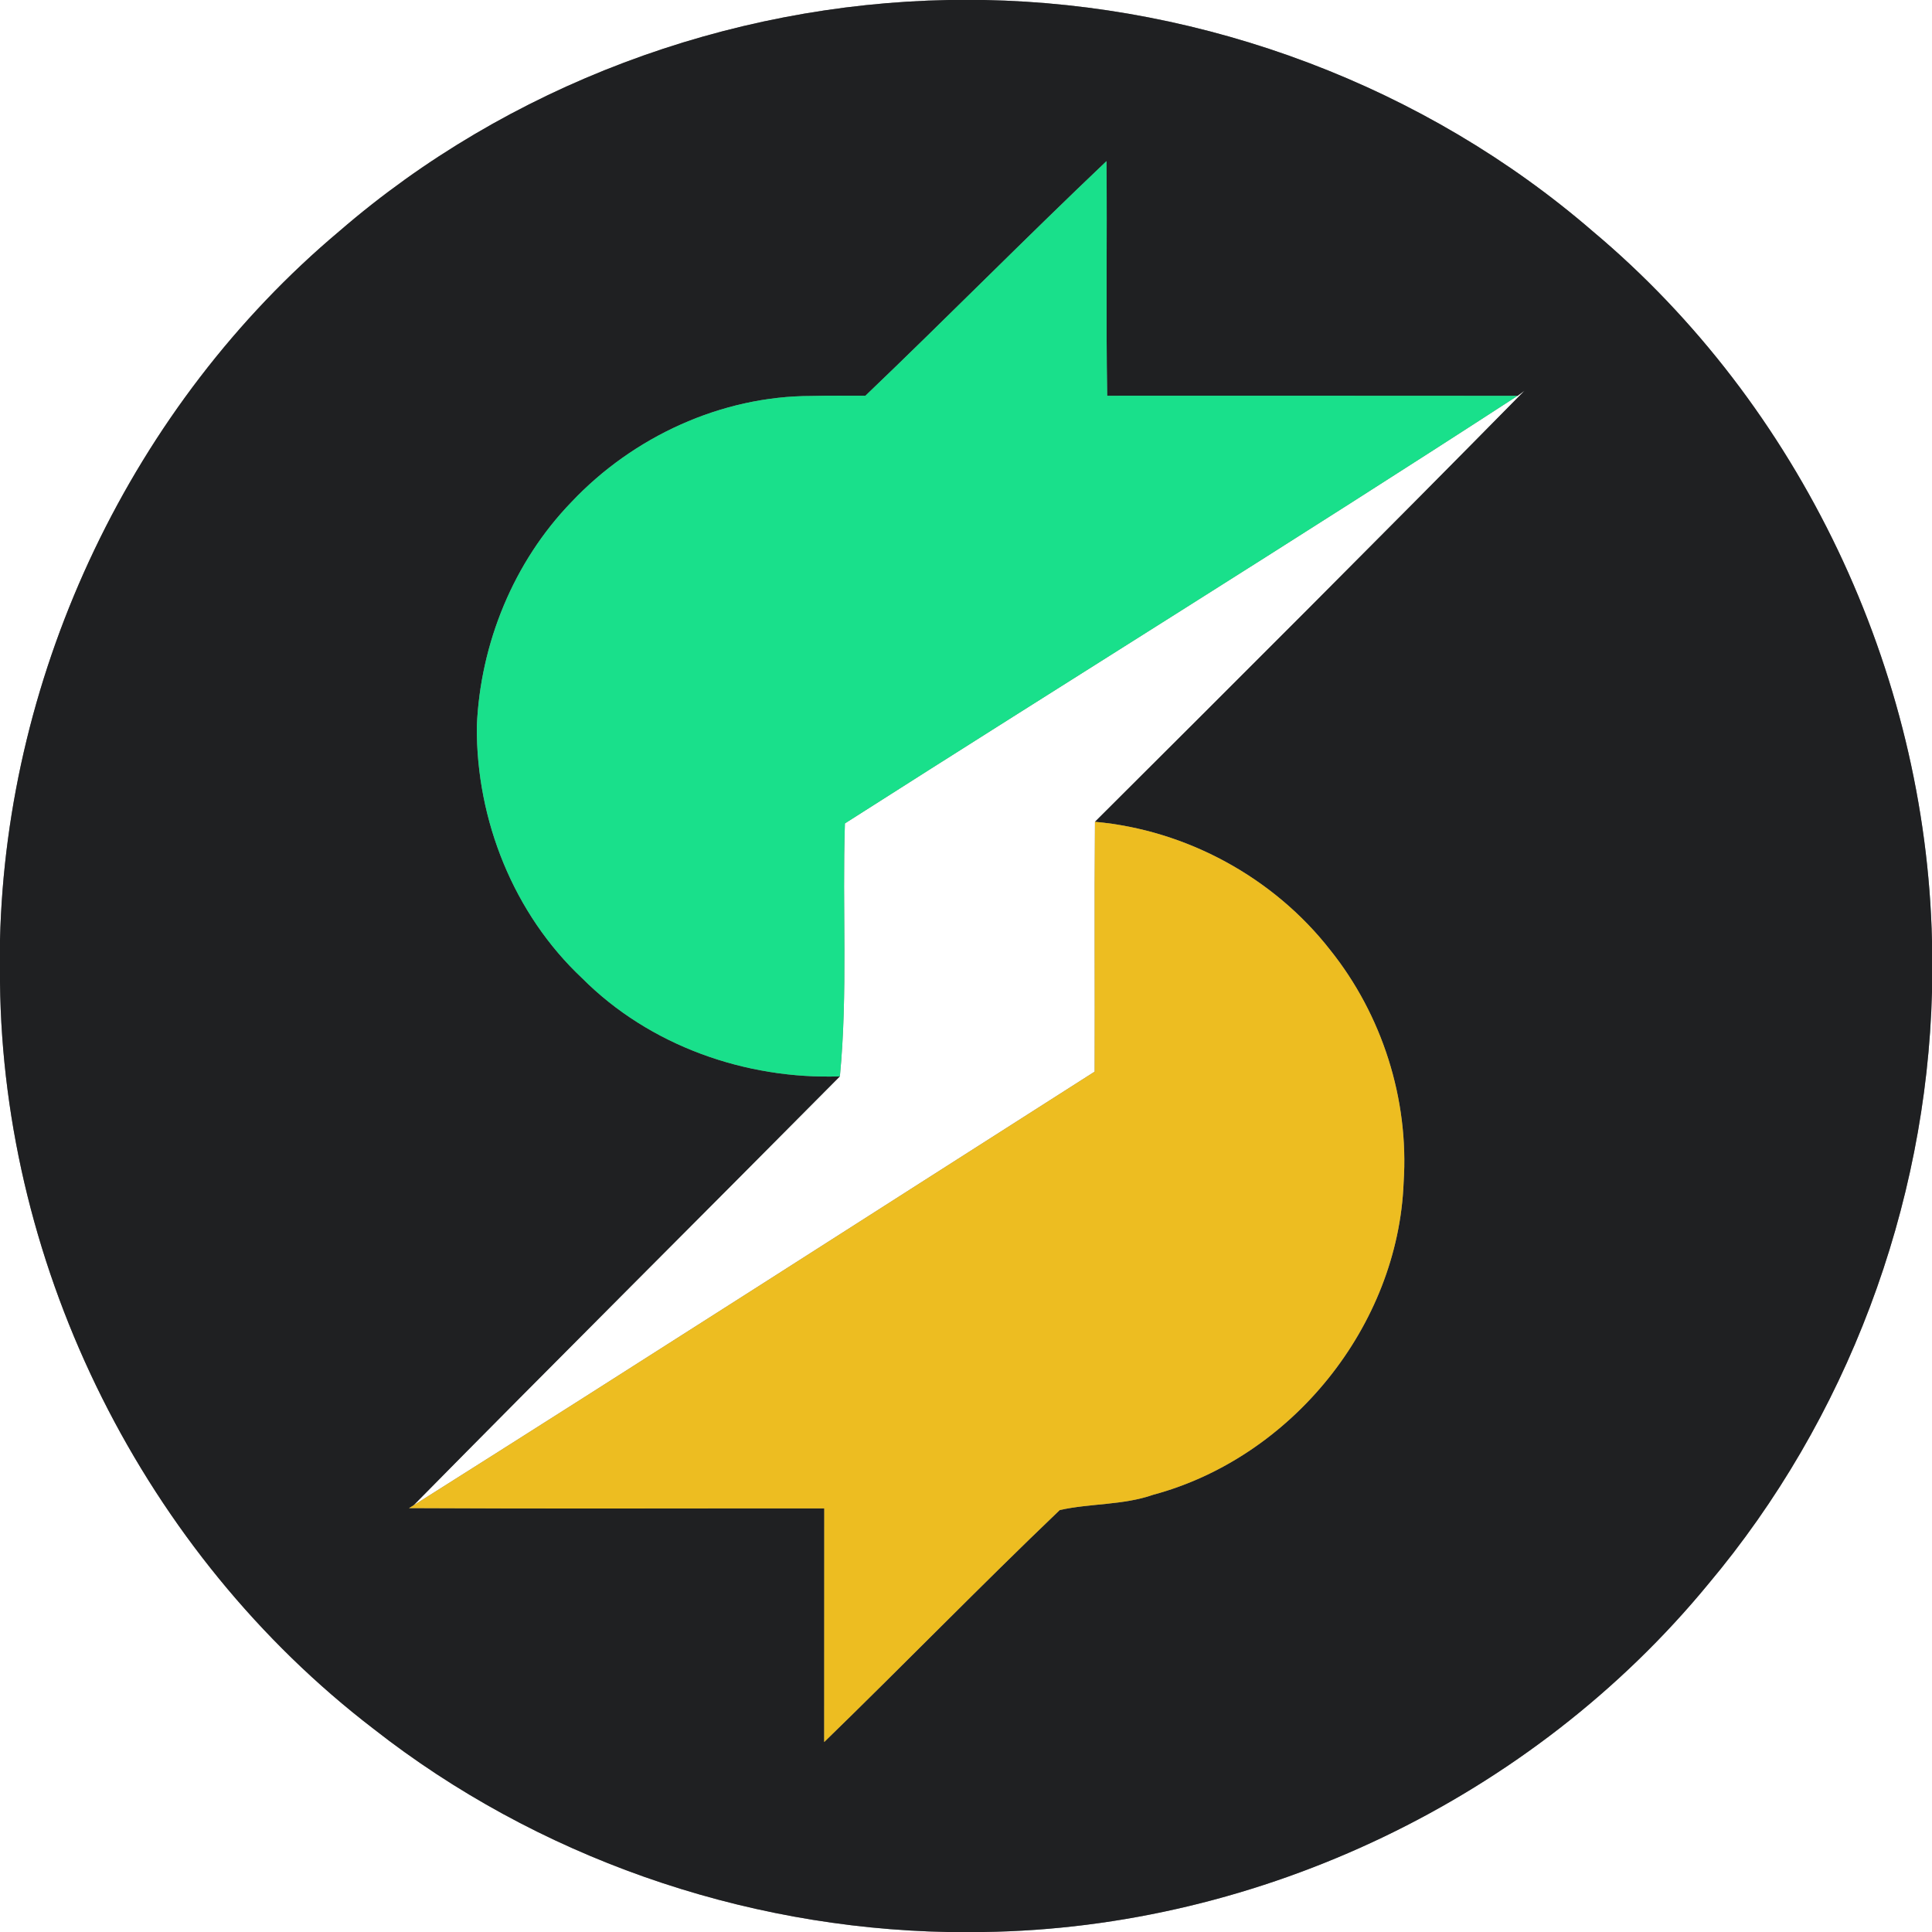 <?xml version="1.0" encoding="UTF-8" ?>
<!DOCTYPE svg PUBLIC "-//W3C//DTD SVG 1.1//EN" "http://www.w3.org/Graphics/SVG/1.1/DTD/svg11.dtd">
<svg width="250pt" height="250pt" viewBox="0 0 250 250" version="1.1" xmlns="http://www.w3.org/2000/svg">
<rect x="0" y="0" width="250" height="250" fill="#808080" stroke="none"/>
<g id="#ffffffff">
<path fill="#ffffff" opacity="1.00" d=" M 0.00 0.00 L 122.77 0.00 C 94.10 0.52 65.66 11.12 43.94 29.89 C 17.14 52.40 0.84 86.68 0.00 121.64 L 0.00 0.00 Z" />
<path fill="#ffffff" opacity="1.00" d=" M 127.37 0.00 L 250.00 0.00 L 250.00 121.77 C 249.20 86.78 232.93 52.42 206.09 29.92 C 184.39 11.16 156.00 0.54 127.37 0.00 Z" />
<path fill="#ffffff" opacity="1.00" d=" M 196.37 51.22 L 197.28 50.55 C 178.86 69.26 160.28 87.81 141.69 106.34 C 141.60 117.12 141.69 127.89 141.65 138.67 C 112.27 157.39 82.95 176.22 53.49 194.81 C 71.81 176.22 90.31 157.81 108.68 139.28 C 109.73 128.43 108.97 117.45 109.33 106.55 C 138.31 88.06 167.54 69.94 196.37 51.22 Z" />
<path fill="#ffffff" opacity="1.00" d=" M 0.00 127.10 C 0.40 164.42 18.71 201.00 48.32 223.70 C 69.39 240.23 95.91 249.50 122.66 250.00 L 0.00 250.00 L 0.00 127.10 Z" />
<path fill="#ffffff" opacity="1.00" d=" M 221.04 204.99 C 238.97 183.66 249.27 156.19 250.00 128.35 L 250.00 250.00 L 127.25 250.00 C 163.09 249.51 198.27 232.67 221.04 204.99 Z" />
</g>
<g id="#1f2022ff">
<path fill="#1f2022" opacity="1.00" d=" M 122.77 0.00 L 127.37 0.00 C 156.00 0.54 184.39 11.16 206.09 29.92 C 232.93 52.42 249.20 86.78 250.00 121.77 L 250.00 128.35 C 249.27 156.19 238.97 183.66 221.04 204.99 C 198.27 232.67 163.09 249.51 127.25 250.00 L 122.66 250.00 C 95.91 249.50 69.39 240.23 48.32 223.70 C 18.71 201.00 0.40 164.42 0.00 127.10 L 0.00 121.64 C 0.84 86.68 17.14 52.40 43.94 29.89 C 65.66 11.12 94.10 0.52 122.77 0.00 M 111.98 51.21 C 109.65 51.21 107.32 51.18 104.99 51.24 C 93.33 51.24 81.91 56.52 73.95 64.96 C 66.46 72.70 62.14 83.28 61.70 94.01 C 61.62 106.11 66.47 118.27 75.34 126.59 C 84.02 135.30 96.47 139.70 108.68 139.28 C 90.31 157.81 71.81 176.22 53.49 194.81 L 52.93 195.15 C 70.84 195.25 88.75 195.17 106.66 195.19 C 106.66 205.26 106.66 215.34 106.65 225.42 C 116.88 215.48 126.83 205.25 137.13 195.40 C 141.12 194.51 145.32 194.79 149.23 193.42 C 167.15 188.60 180.92 171.57 181.63 153.00 C 182.34 142.25 178.85 131.32 172.12 122.92 C 164.81 113.55 153.53 107.41 141.69 106.34 C 160.28 87.81 178.86 69.26 197.28 50.55 L 196.37 51.22 C 178.67 51.20 160.97 51.21 143.27 51.21 C 143.10 41.09 143.27 30.97 143.18 20.85 C 132.66 30.84 122.47 41.18 111.98 51.21 Z" />
</g>
<g id="#19e08bff">
<path fill="#19e08b" opacity="1.00" d=" M 111.98 51.21 C 122.47 41.18 132.66 30.84 143.18 20.85 C 143.27 30.97 143.10 41.09 143.27 51.21 C 160.97 51.21 178.67 51.20 196.37 51.22 C 167.54 69.94 138.31 88.06 109.33 106.55 C 108.97 117.45 109.73 128.43 108.68 139.28 C 96.47 139.70 84.02 135.30 75.34 126.59 C 66.47 118.27 61.62 106.11 61.70 94.01 C 62.14 83.28 66.46 72.70 73.95 64.96 C 81.91 56.52 93.33 51.24 104.99 51.24 C 107.32 51.18 109.65 51.21 111.98 51.21 Z" />
</g>
<g id="#edbd21ff">
<path fill="#edbd21" opacity="1.00" d=" M 141.69 106.34 C 153.53 107.41 164.81 113.55 172.12 122.92 C 178.85 131.32 182.34 142.25 181.63 153.00 C 180.92 171.57 167.15 188.60 149.23 193.42 C 145.32 194.79 141.12 194.51 137.13 195.40 C 126.83 205.25 116.88 215.48 106.65 225.42 C 106.66 215.34 106.66 205.26 106.66 195.19 C 88.75 195.17 70.84 195.25 52.93 195.15 L 53.49 194.81 C 82.95 176.22 112.27 157.39 141.65 138.67 C 141.69 127.89 141.60 117.12 141.69 106.34 Z" />
</g>
</svg>
